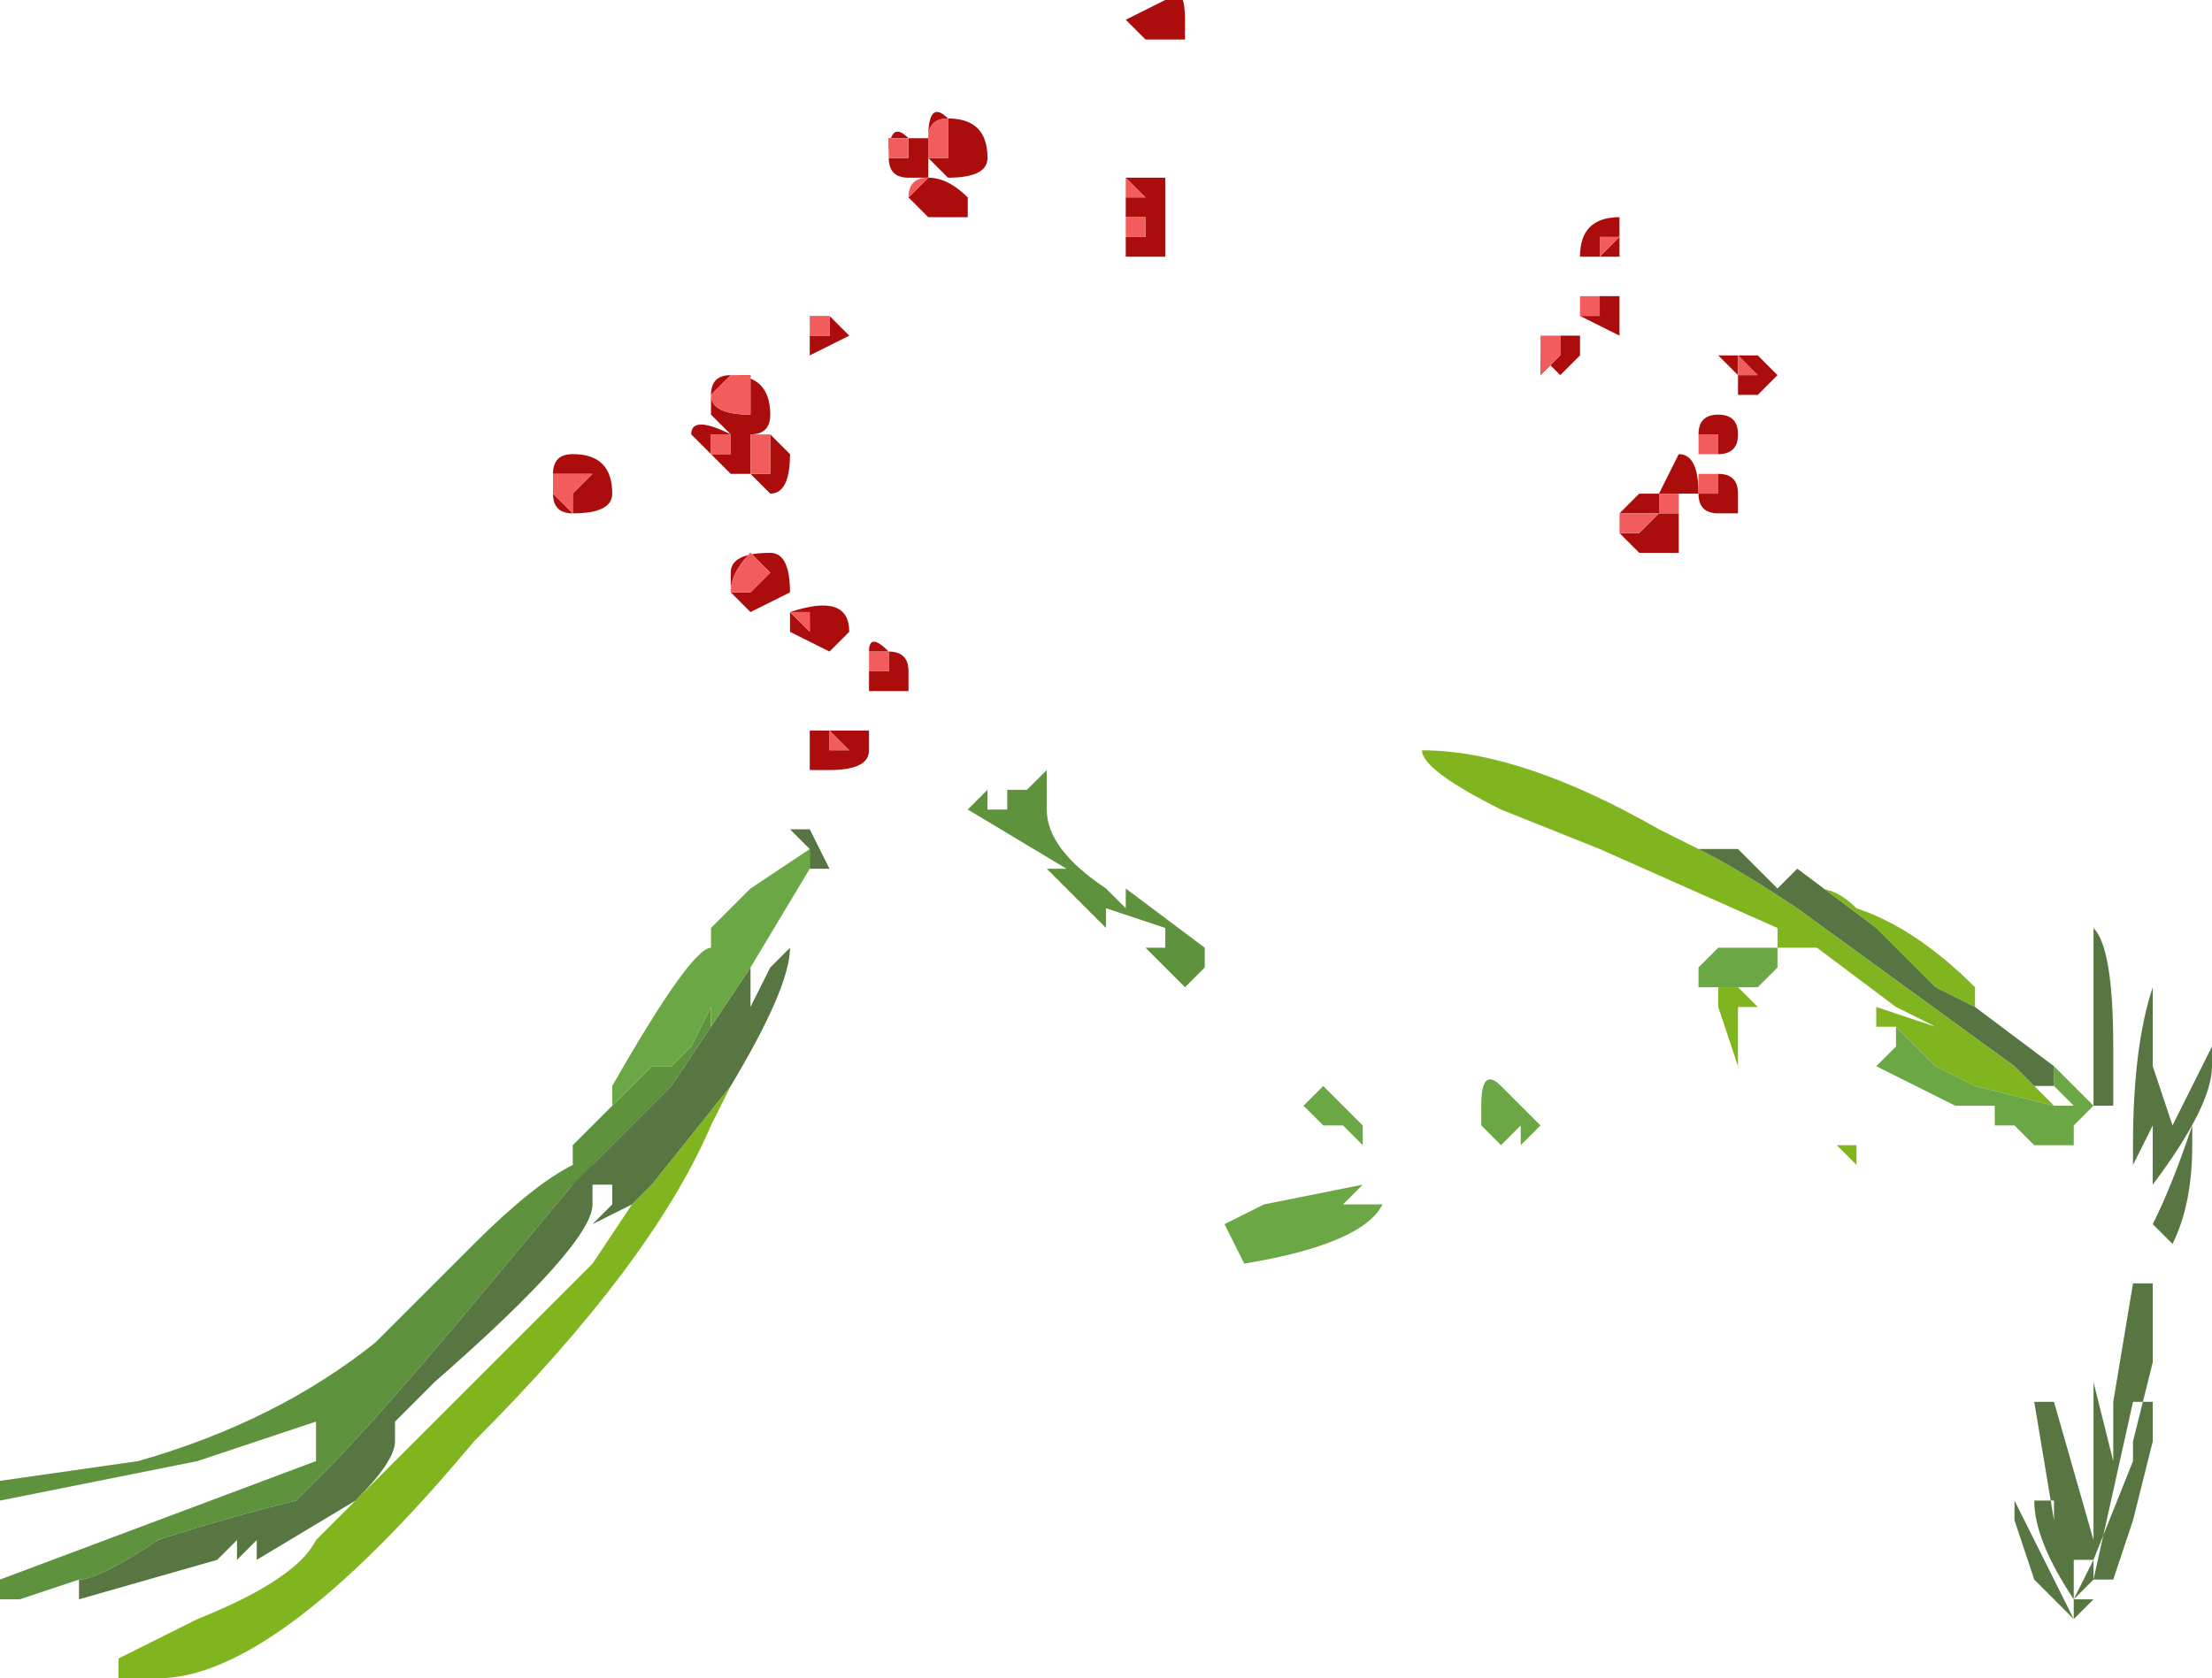<?xml version="1.0" encoding="UTF-8" standalone="no"?>
<svg xmlns:ffdec="https://www.free-decompiler.com/flash" xmlns:xlink="http://www.w3.org/1999/xlink" ffdec:objectType="shape" height="4.25px" width="5.6px" xmlns="http://www.w3.org/2000/svg">
  <g transform="matrix(1.0, 0.0, 0.0, 1.0, -21.8, -16.55)">
    <path d="M26.1 17.65 Q26.1 17.6 26.15 17.6 26.2 17.6 26.2 17.65 26.2 17.7 26.15 17.7 L26.1 17.7 26.15 17.7 26.15 17.65 26.1 17.65 M26.2 17.5 L26.15 17.45 26.25 17.45 26.3 17.5 26.25 17.55 26.2 17.55 26.2 17.5 26.25 17.5 26.2 17.45 26.2 17.5 M23.85 17.4 L23.85 17.35 23.9 17.35 23.95 17.4 23.85 17.45 23.85 17.4 23.9 17.4 23.9 17.35 23.85 17.35 23.85 17.4 M23.6 17.55 Q23.6 17.6 23.7 17.6 L23.7 17.5 23.65 17.5 23.6 17.55 Q23.6 17.5 23.65 17.5 23.75 17.5 23.75 17.6 23.75 17.65 23.7 17.65 L23.75 17.65 23.8 17.7 Q23.8 17.8 23.75 17.8 L23.7 17.75 23.65 17.75 23.55 17.65 Q23.55 17.6 23.65 17.65 L23.6 17.65 23.6 17.7 23.65 17.7 23.65 17.65 23.6 17.6 23.6 17.55 M23.75 17.65 L23.7 17.65 23.7 17.75 23.75 17.75 23.75 17.65 M24.15 17.0 Q24.2 17.0 24.25 17.05 L24.25 17.1 24.15 17.1 24.1 17.05 24.15 17.0 24.1 17.0 Q24.05 17.0 24.05 16.95 24.05 16.85 24.1 16.9 L24.15 16.9 24.15 16.95 24.2 16.95 24.2 16.9 24.2 16.85 Q24.15 16.85 24.15 16.9 24.15 16.8 24.2 16.85 24.3 16.85 24.3 16.95 24.3 17.0 24.2 17.0 L24.15 16.95 24.15 17.0 M24.7 16.65 L24.7 16.65 24.65 16.6 24.75 16.55 Q24.8 16.5 24.8 16.6 L24.8 16.65 24.7 16.65 M24.05 16.95 L24.1 16.95 24.1 16.9 24.05 16.9 24.05 16.95 M24.65 17.0 Q24.7 17.0 24.75 17.0 L24.75 17.1 24.65 17.1 24.65 17.05 24.7 17.05 24.65 17.0 M24.65 17.1 Q24.7 17.1 24.75 17.1 L24.75 17.2 24.65 17.2 24.65 17.15 24.7 17.15 24.7 17.1 24.65 17.1 M25.85 17.2 L25.8 17.2 Q25.8 17.1 25.9 17.1 L25.9 17.2 25.85 17.2 25.9 17.15 25.85 17.15 25.85 17.2 M25.8 17.3 L25.8 17.35 25.85 17.35 25.85 17.3 25.8 17.3 25.9 17.3 25.9 17.4 25.8 17.35 25.8 17.3 M25.7 17.4 L25.8 17.4 25.8 17.45 25.75 17.5 25.7 17.45 25.7 17.4 25.7 17.5 25.75 17.45 25.75 17.4 25.7 17.4 M25.9 17.85 L25.95 17.8 26.0 17.8 26.05 17.7 Q26.1 17.7 26.1 17.8 L26.05 17.8 26.05 17.95 25.95 17.95 25.9 17.9 25.9 17.85 25.9 17.9 25.95 17.9 26.0 17.85 25.9 17.85 M26.1 17.75 L26.15 17.75 Q26.2 17.75 26.2 17.8 L26.2 17.85 26.15 17.85 Q26.1 17.85 26.1 17.8 L26.15 17.8 26.15 17.75 26.1 17.75 M26.0 17.85 L26.05 17.85 26.05 17.8 26.0 17.8 26.0 17.85 M24.0 18.2 Q24.0 18.15 24.05 18.2 24.1 18.2 24.1 18.25 L24.1 18.3 24.0 18.3 24.0 18.25 24.05 18.25 24.05 18.2 24.0 18.2 M23.9 18.2 L23.8 18.15 23.8 18.1 Q23.95 18.05 23.95 18.15 L23.9 18.2 M24.0 18.45 Q24.0 18.5 23.9 18.5 L23.85 18.5 23.85 18.4 24.0 18.4 24.0 18.45 M23.9 18.4 L23.9 18.45 23.95 18.45 23.9 18.4 M23.65 18.0 Q23.65 17.95 23.75 17.95 23.8 17.95 23.8 18.05 L23.7 18.1 23.65 18.05 23.65 18.0 M23.3 17.75 L23.2 17.75 23.2 17.8 23.25 17.85 23.25 17.8 23.3 17.75 M23.75 18.0 L23.7 17.95 Q23.65 18.0 23.65 18.05 L23.7 18.05 23.75 18.0 M23.2 17.75 Q23.2 17.7 23.25 17.7 23.35 17.7 23.35 17.8 23.35 17.85 23.25 17.85 23.2 17.85 23.2 17.8 L23.2 17.75 M23.8 18.1 L23.85 18.15 23.85 18.1 23.8 18.1" fill="#ab0c0c" fill-rule="evenodd" stroke="none"/>
    <path d="M26.1 17.7 L26.1 17.65 26.15 17.65 26.15 17.7 26.1 17.7 M26.2 17.5 L26.2 17.45 26.25 17.5 26.2 17.5 M23.85 17.4 L23.85 17.35 23.9 17.35 23.9 17.4 23.85 17.4 M23.65 17.65 L23.65 17.7 23.6 17.7 23.6 17.65 23.65 17.65 M23.6 17.55 L23.65 17.5 23.7 17.5 23.7 17.6 Q23.6 17.6 23.6 17.55 M23.75 17.65 L23.75 17.75 23.7 17.75 23.7 17.65 23.75 17.65 M24.1 17.05 Q24.1 17.0 24.15 17.0 L24.1 17.05 M24.2 16.9 L24.2 16.95 24.15 16.95 24.15 16.9 Q24.15 16.85 24.2 16.85 L24.2 16.9 M24.05 16.95 L24.05 16.9 24.1 16.9 24.1 16.95 24.05 16.95 M24.7 16.65 L24.7 16.65 M24.65 17.05 L24.65 17.0 24.7 17.05 24.65 17.05 M24.65 17.15 L24.65 17.1 24.7 17.1 24.7 17.15 24.65 17.15 M25.85 17.2 L25.85 17.15 25.9 17.15 25.85 17.2 M25.8 17.3 L25.85 17.3 25.85 17.35 25.8 17.35 25.8 17.3 M25.75 17.4 L25.75 17.45 25.7 17.5 25.7 17.4 25.75 17.4 M26.1 17.8 L26.1 17.75 26.15 17.75 26.15 17.8 26.1 17.8 M25.9 17.9 L25.9 17.85 26.0 17.85 25.95 17.9 25.9 17.9 M26.0 17.85 L26.0 17.8 26.05 17.8 26.05 17.85 26.0 17.85 M24.0 18.25 L24.0 18.2 24.05 18.2 24.05 18.25 24.0 18.25 M23.9 18.4 L23.95 18.45 23.9 18.45 23.9 18.4 M23.75 18.0 L23.7 18.05 23.65 18.05 Q23.65 18.0 23.7 17.95 L23.75 18.0 M23.3 17.75 L23.25 17.8 23.25 17.85 23.2 17.8 23.2 17.75 23.3 17.75 M23.8 18.1 L23.85 18.1 23.85 18.15 23.8 18.1" fill="#f35c5c" fill-rule="evenodd" stroke="none"/>
    <path d="M26.3 18.9 L25.85 18.7 25.6 18.6 Q25.4 18.5 25.4 18.45 25.65 18.45 26.0 18.65 L26.1 18.7 Q26.2 18.75 26.35 18.85 L26.9 19.25 26.95 19.3 27.0 19.35 27.05 19.35 27.0 19.35 26.8 19.3 26.7 19.25 26.6 19.15 26.55 19.15 26.55 19.1 26.7 19.15 26.6 19.1 26.4 18.95 26.3 18.95 26.3 18.9 M26.55 18.9 L26.35 18.75 26.4 18.8 Q26.45 18.8 26.5 18.85 26.65 18.9 26.8 19.05 L26.8 19.1 26.7 19.05 26.55 18.9 M26.2 19.05 L26.25 19.1 26.2 19.1 26.2 19.25 26.15 19.1 26.15 19.05 26.2 19.05 M23.65 19.3 L23.6 19.4 Q23.45 19.75 23.0 20.2 22.5 20.8 22.2 20.8 L22.1 20.8 22.1 20.75 22.3 20.65 Q22.55 20.55 22.6 20.45 L23.3 19.75 23.4 19.6 23.45 19.55 23.65 19.3 M26.5 19.5 L26.45 19.45 26.5 19.45 26.5 19.5" fill="#81b520" fill-rule="evenodd" stroke="none"/>
    <path d="M24.6 18.85 L24.6 18.9 24.45 18.75 24.5 18.75 24.25 18.6 24.3 18.55 24.3 18.6 24.35 18.6 24.35 18.55 24.4 18.55 24.45 18.5 24.45 18.6 Q24.45 18.7 24.6 18.8 L24.65 18.85 24.65 18.8 24.85 18.95 24.85 19.0 24.8 19.05 24.7 18.95 24.75 18.95 24.75 18.9 24.6 18.85 M24.8 18.95 L24.8 18.95 M22.0 20.55 L21.85 20.6 21.8 20.6 21.8 20.55 22.6 20.25 22.6 20.15 22.3 20.25 21.8 20.35 21.8 20.3 22.15 20.25 Q22.5 20.15 22.75 19.95 L23.0 19.7 Q23.15 19.55 23.25 19.5 L23.25 19.45 23.45 19.25 23.5 19.25 23.55 19.2 23.6 19.1 23.6 19.15 23.5 19.3 23.3 19.5 23.3 19.55 23.25 19.55 23.0 19.85 Q22.75 20.15 22.6 20.3 L22.55 20.35 Q22.35 20.4 22.2 20.45 22.05 20.55 22.0 20.55 M23.45 19.3 L23.45 19.3" fill="#5f923d" fill-rule="evenodd" stroke="none"/>
    <path d="M23.7 19.0 L23.7 19.1 23.75 19.0 23.8 18.95 Q23.8 19.05 23.65 19.3 L23.45 19.55 23.4 19.6 23.3 19.65 23.35 19.6 23.35 19.55 23.3 19.55 23.3 19.6 Q23.3 19.7 22.9 20.05 L22.8 20.15 22.8 20.2 Q22.8 20.25 22.7 20.35 L22.45 20.5 22.45 20.45 22.4 20.5 22.4 20.45 22.35 20.5 22.0 20.6 22.0 20.55 Q22.05 20.55 22.2 20.45 22.35 20.4 22.55 20.35 L22.6 20.3 Q22.75 20.15 23.0 19.85 L23.25 19.55 23.3 19.5 23.5 19.3 23.6 19.15 23.7 19.0 M27.1 18.9 Q27.15 18.95 27.15 19.2 L27.15 19.35 27.1 19.35 27.1 18.9 M27.4 19.2 L27.4 19.25 Q27.4 19.35 27.25 19.55 L27.25 19.4 27.2 19.5 27.2 19.45 Q27.2 19.2 27.25 19.05 L27.25 19.25 27.3 19.4 27.4 19.2 M27.35 19.45 Q27.35 19.6 27.3 19.7 L27.25 19.65 Q27.3 19.55 27.35 19.4 L27.35 19.45 M27.25 19.8 L27.25 20.0 27.2 20.2 27.2 20.25 27.1 20.5 27.1 20.55 27.05 20.6 27.1 20.6 27.05 20.65 26.95 20.55 26.9 20.4 26.9 20.35 27.05 20.65 27.05 20.6 Q26.95 20.45 26.95 20.35 L27.0 20.35 27.0 20.4 26.95 20.1 27.0 20.1 27.1 20.45 27.1 20.05 27.15 20.25 27.15 20.1 27.2 19.8 27.25 19.8 M27.25 20.2 L27.2 20.4 27.15 20.55 27.1 20.55 27.2 20.1 27.25 20.1 27.25 20.2 M27.1 20.45 L27.1 20.5 27.05 20.5 27.05 20.6 27.1 20.5 27.1 20.45" fill="#577641" fill-rule="evenodd" stroke="none"/>
    <path d="M25.2 19.35 L25.25 19.4 25.25 19.45 25.2 19.4 25.15 19.4 25.1 19.35 25.15 19.3 25.2 19.35 M25.65 19.45 L25.65 19.4 25.6 19.45 25.55 19.4 25.55 19.35 Q25.55 19.25 25.6 19.3 L25.7 19.4 25.65 19.45 M27.0 19.25 L27.1 19.35 27.05 19.4 27.05 19.45 26.95 19.45 26.9 19.4 26.85 19.4 26.55 19.25 26.6 19.2 26.6 19.15 26.7 19.25 26.8 19.3 27.0 19.35 27.05 19.35 27.0 19.3 27.0 19.25 M26.3 18.95 L26.3 19.0 26.25 19.05 26.2 19.05 26.15 19.05 26.1 19.05 26.1 19.0 26.15 18.95 26.3 18.95 26.3 18.9 26.3 18.95 M23.85 18.75 L23.7 19.0 23.6 19.15 23.6 19.1 23.55 19.2 23.5 19.25 23.45 19.25 23.25 19.45 23.35 19.35 23.35 19.3 Q23.55 18.95 23.6 18.95 L23.6 18.9 23.7 18.8 23.85 18.7 23.85 18.75 M23.45 19.3 L23.45 19.3 M23.3 19.55 L23.3 19.5 23.3 19.55 M25.3 19.6 Q25.25 19.7 24.95 19.75 L24.9 19.65 25.0 19.6 25.25 19.55 25.2 19.6 25.3 19.6 M26.75 19.35 L26.85 19.4 26.85 19.35 26.75 19.35 26.75 19.35" fill="#6ca745" fill-rule="evenodd" stroke="none"/>
    <path d="M26.1 18.7 L26.2 18.7 26.3 18.8 26.35 18.75 26.55 18.9 26.7 19.05 26.8 19.1 27.0 19.25 27.0 19.3 26.95 19.3 26.9 19.25 26.35 18.85 Q26.2 18.75 26.1 18.7 M23.85 18.7 L23.8 18.65 23.85 18.65 23.9 18.75 23.85 18.75 23.85 18.7" fill="#577542" fill-rule="evenodd" stroke="none"/>
  </g>
</svg>
